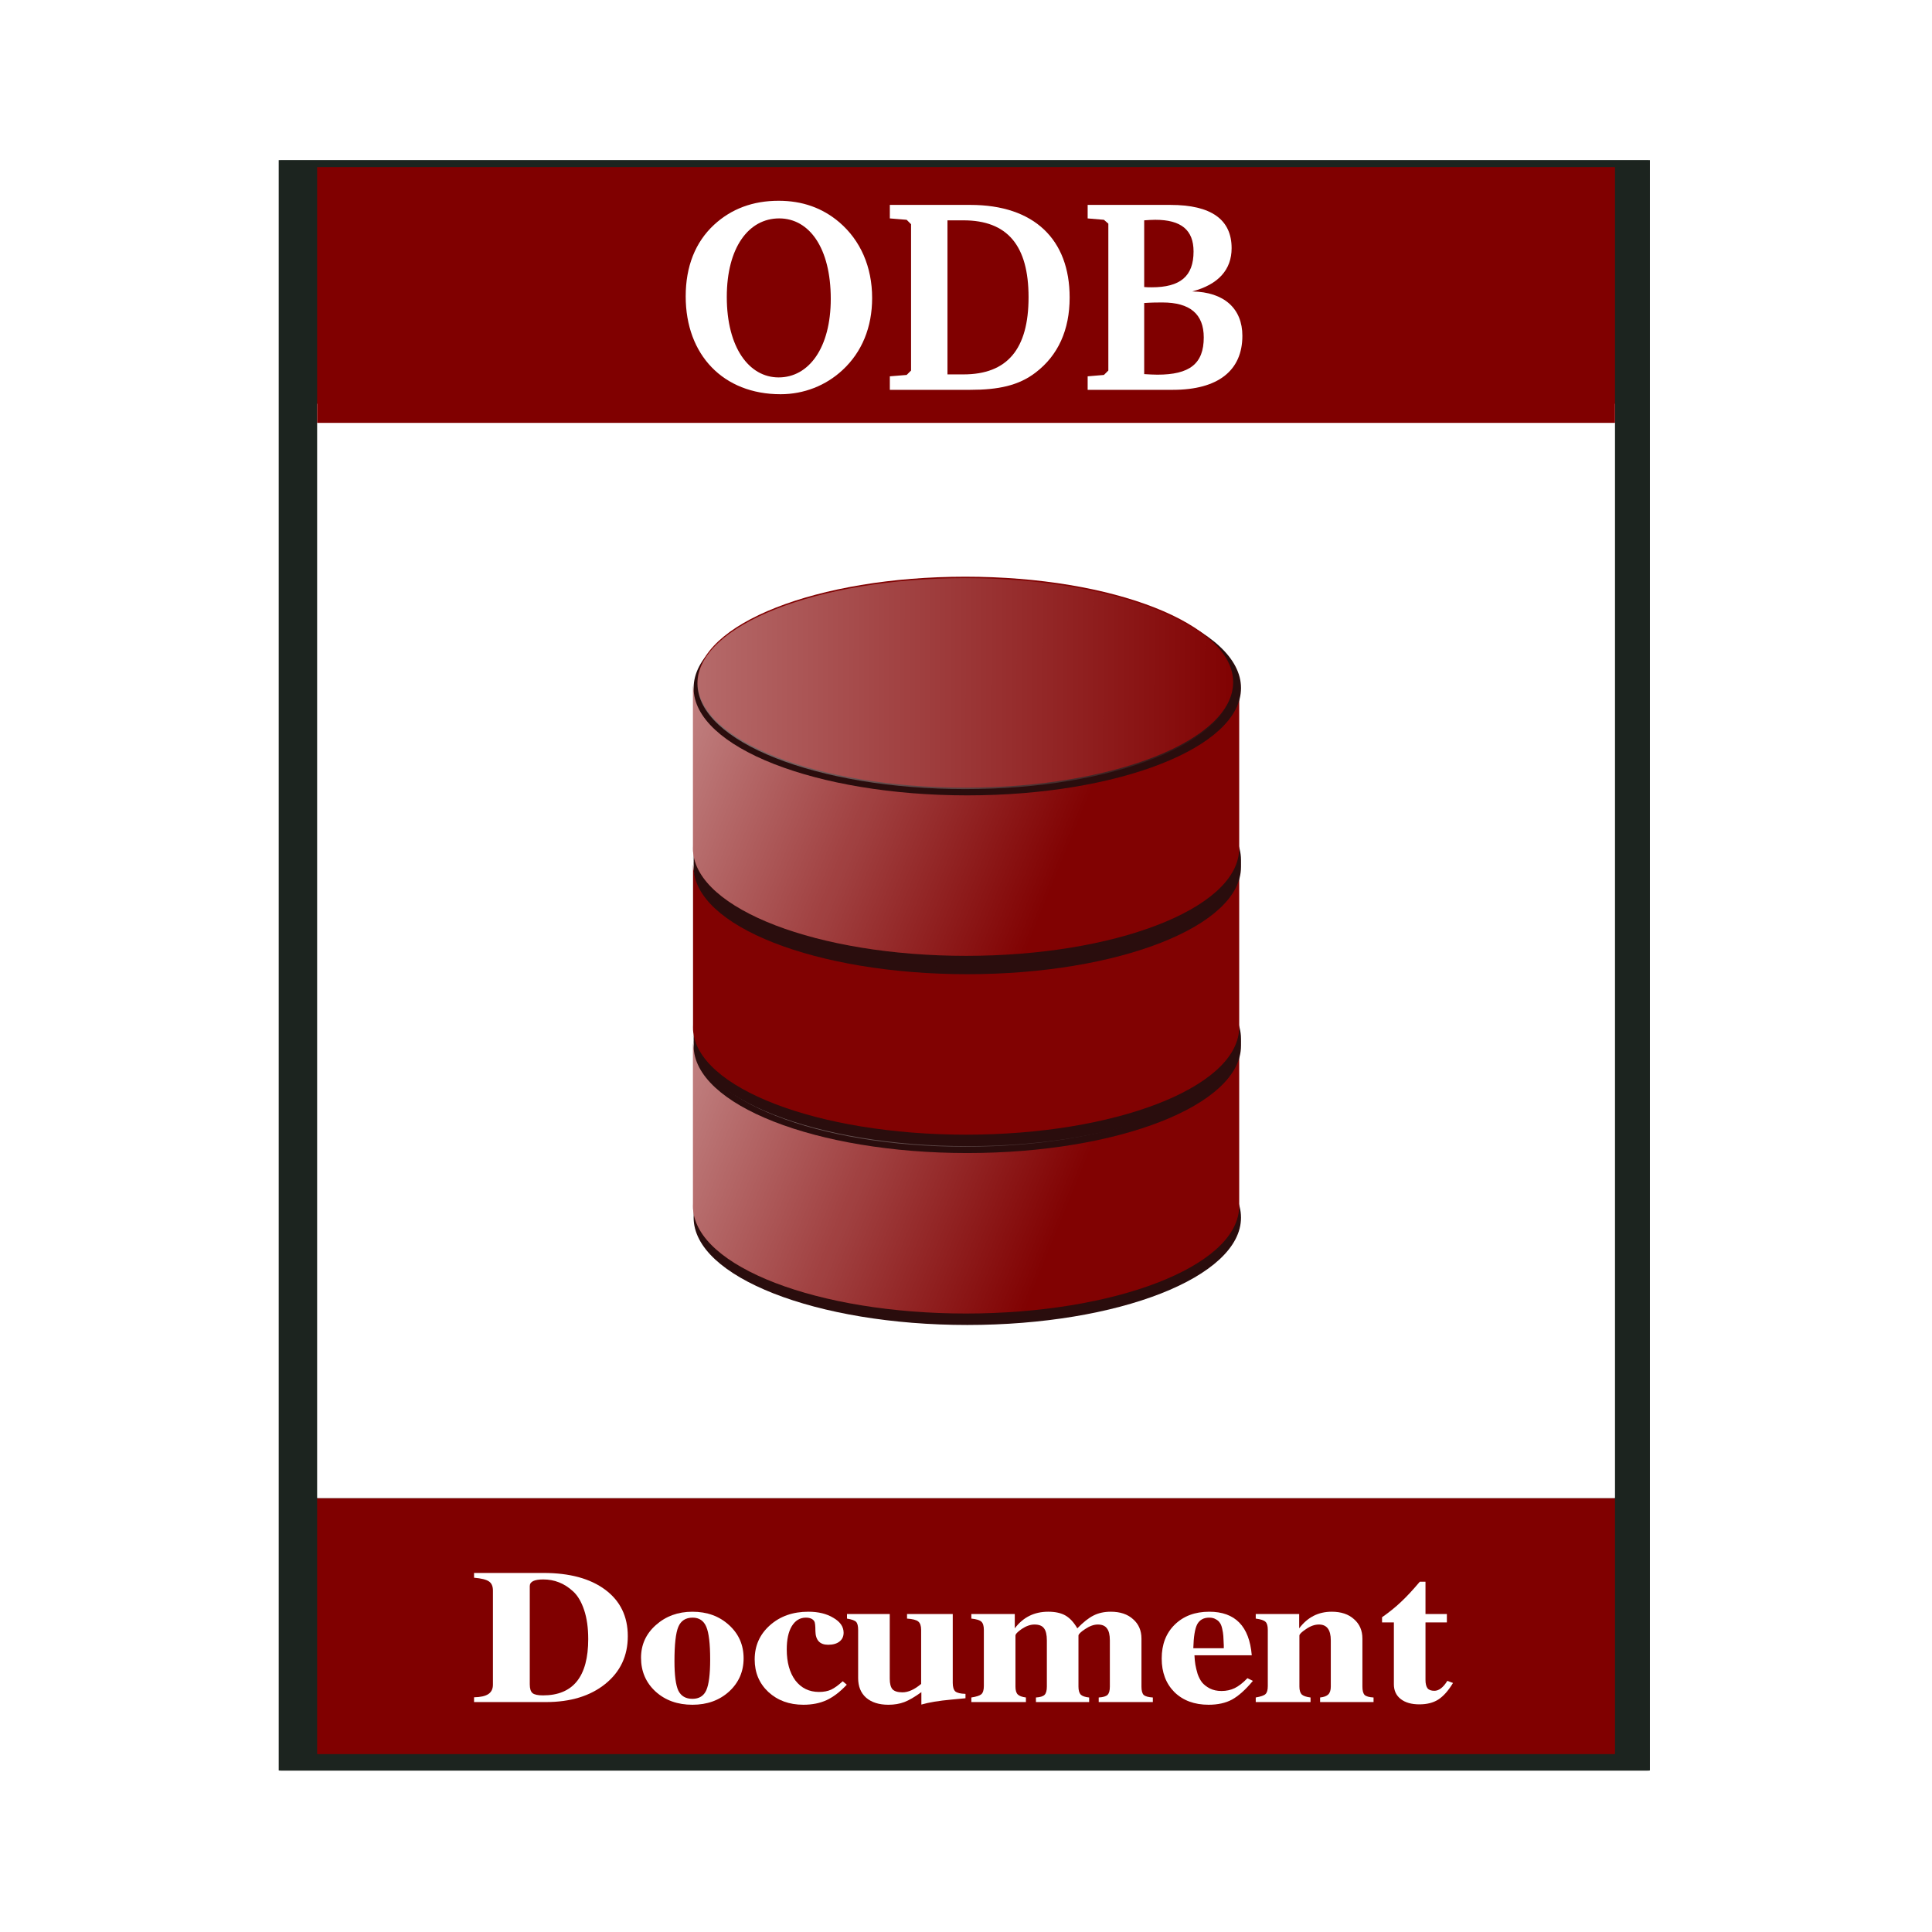 <svg:svg xmlns:dc="http://purl.org/dc/elements/1.1/" xmlns:ns1="http://www.w3.org/1999/xlink" xmlns:ns3="http://creativecommons.org/ns#" xmlns:rdf="http://www.w3.org/1999/02/22-rdf-syntax-ns#" xmlns:svg="http://www.w3.org/2000/svg" height="243.048" id="svg6365" version="1.1" viewBox="-24.554 -9.569 243.048 243.048" width="243.048">
  <svg:defs id="defs6367">
    <svg:linearGradient id="linearGradient3970">
      <svg:stop id="stop3972" offset="0" stop-color="#fff" />
      <svg:stop id="stop3974" offset="1" stop-color="#fff" stop-opacity="0" />
    </svg:linearGradient>
    <svg:filter color-interpolation-filters="sRGB" id="filter3900">
      <svg:feGaussianBlur id="feGaussianBlur3902" stdDeviation="12.868" />
    </svg:filter>
    <svg:linearGradient gradientTransform="translate(-0)" gradientUnits="userSpaceOnUse" id="linearGradient4049" x1="203.02" x2="297.98" y1="32.613" y2="71.358" ns1:href="#linearGradient3970" />
    <svg:linearGradient gradientUnits="userSpaceOnUse" id="linearGradient4051" x1="-16.143" x2="475.71" y1="601.34" y2="602.72" ns1:href="#linearGradient3970" />
  </svg:defs>
  <svg:g id="layer1" transform="translate(-34.45 -12.388)">
    <svg:g id="g4061">
      <svg:path d="m567.88-922.36c-0.674 0-1.219 0.015-1.219 0.031v585.47c0 0.041 0.545 0.094 1.219 0.094h497.56c0.674 0 1.219-0.053 1.219-0.094v-585.47c0-0.017-0.545-0.031-1.219-0.031h-497.56z" fill="#1c241f" filter="url(#filter3900)" id="path4679" transform="matrix(.345 0 0 .346 -150.54 342.09)" />
      <svg:path d="m50.188 53.591h162.48c0.22 0 0.397 0.011 0.397 0.024v137.66c0 0.013-0.177 0.024-0.397 0.024h-162.48c-0.22 0-0.397-0.011-0.397-0.024v-137.66c0-0.013 0.177-0.024 0.397-0.024z" fill="#fff" id="rect4681" />
      <svg:path d="m50.188 23.84h162.48c0.22 0 0.397 0.003 0.397 0.006v32.167c0 0.003-0.177 0.006-0.397 0.006h-162.48c-0.22 0-0.397-0.003-0.397-0.006v-32.167c0-0.003 0.177-0.006 0.397-0.006z" fill="#800000" id="rect4683" />
      <svg:path d="m50.188 191.31h162.48c0.22 0 0.397 0.003 0.397 0.006v32.167c0 0.003-0.177 0.006-0.397 0.006h-162.48c-0.22 0-0.397-0.003-0.397-0.006v-32.167c0-0.003 0.177-0.006 0.397-0.006z" fill="#800000" id="rect4691" />
      <svg:g fill="#fff" id="text4693" transform="matrix(.356 0 0 .299 -730.09 341.08)">
        <svg:path d="m2252.8-422.49v-39.622c-0-1.822-0.482-3.108-1.447-3.858-0.911-0.75-2.652-1.259-5.224-1.527v-2.009h24.513c9.269 0 16.556 2.358 21.86 7.072 5.304 4.715 7.957 11.225 7.957 19.53-0 8.305-2.652 15.002-7.957 20.092-5.304 5.09-12.297 7.635-20.976 7.635h-25.397v-2.009c2.304-0.054 3.992-0.509 5.063-1.366 1.071-0.857 1.607-2.17 1.607-3.938m33.675-19.208c-0-4.715-0.482-8.787-1.447-12.216-0.965-3.429-2.25-6.028-3.858-7.796-1.607-1.768-3.295-3.054-5.063-3.858-1.715-0.804-3.563-1.206-5.545-1.206-3.161 0-4.742 0.938-4.742 2.813v41.31c0 1.822 0.322 3.054 0.964 3.697 0.643 0.643 1.875 0.964 3.697 0.964 10.662 0 15.994-7.903 15.994-23.709" id="path5460" />
        <svg:path d="m2323.3-453.19c5.197 0 9.51 1.875 12.94 5.626 3.429 3.697 5.144 8.358 5.144 13.984 0 5.572-1.714 10.234-5.144 13.984-3.429 3.697-7.742 5.545-12.94 5.545-5.251 0-9.591-1.849-13.02-5.545-3.429-3.751-5.144-8.492-5.144-14.225 0-5.465 1.741-10.046 5.224-13.743 3.536-3.751 7.849-5.626 12.94-5.626m0.08 2.491c-2.465 0-4.152 1.286-5.063 3.858-0.911 2.572-1.366 7.394-1.366 14.467 0 5.894 0.455 10.019 1.366 12.377 0.964 2.304 2.625 3.456 4.983 3.456s3.992-1.206 4.902-3.617c0.911-2.465 1.366-6.778 1.366-12.939 0-6.59-0.455-11.171-1.366-13.743-0.911-2.572-2.518-3.858-4.822-3.858" id="path5462" />
        <svg:path d="m2376.4-423.94 1.447 1.447c-2.357 3.001-4.742 5.17-7.153 6.51-2.357 1.286-5.09 1.929-8.198 1.929-4.983 0-9.108-1.795-12.377-5.385-3.215-3.59-4.822-8.144-4.822-13.663 0-5.787 1.795-10.582 5.385-14.386 3.59-3.804 8.117-5.706 13.582-5.706 3.536 0 6.483 0.857 8.841 2.572 2.411 1.661 3.617 3.751 3.617 6.269 0 1.554-0.482 2.786-1.447 3.697-0.965 0.911-2.304 1.366-4.019 1.366-2.947 0-4.447-1.929-4.501-5.787 0-2.25-0.134-3.617-0.402-4.099-0.536-1.018-1.527-1.527-2.974-1.527-2.09 0-3.751 1.206-4.983 3.617-1.179 2.357-1.768 5.599-1.768 9.725 0 5.465 1.018 9.832 3.054 13.1 2.09 3.215 4.876 4.822 8.358 4.822 1.661 0 3.081-0.321 4.26-0.964 1.232-0.697 2.599-1.875 4.099-3.536" id="path5464" />
        <svg:path d="m2404.2-414.13v-5.224c-2.357 2.036-4.367 3.429-6.028 4.179-1.661 0.75-3.536 1.125-5.626 1.125-3.322 0-5.947-0.991-7.876-2.974-1.875-1.982-2.813-4.742-2.813-8.278v-20.253c0-1.661-0.241-2.786-0.723-3.376-0.482-0.589-1.554-1.045-3.215-1.366v-1.929h15.11v27.245c0 2.036 0.321 3.51 0.964 4.42 0.697 0.857 1.875 1.286 3.536 1.286 2.036 0 4.233-1.179 6.59-3.536v-22.745c-0-1.714-0.348-2.893-1.045-3.536-0.643-0.643-1.956-1.045-3.938-1.206v-1.929h16.154v28.933c0 1.715 0.295 2.92 0.884 3.617 0.643 0.643 1.848 0.991 3.617 1.045v1.849l-4.983 0.563c-4.447 0.482-7.983 1.179-10.609 2.09" id="path5466" />
        <svg:path d="m2444.2-447.81c-1.447 0-2.947 0.616-4.501 1.849-1.5 1.232-2.25 2.17-2.25 2.813v21.459c-0 1.554 0.268 2.652 0.804 3.295 0.536 0.643 1.5 1.072 2.893 1.286v1.929h-19.289v-1.929c1.768-0.321 2.947-0.777 3.536-1.366 0.589-0.643 0.884-1.795 0.884-3.456v-23.629c0-1.661-0.295-2.813-0.884-3.456-0.589-0.643-1.768-1.072-3.536-1.286v-1.929h15.35v6.028c2.947-4.661 6.885-6.992 11.814-6.992 2.518 0 4.554 0.536 6.108 1.607s2.947 2.866 4.179 5.385c2.09-2.572 3.992-4.367 5.706-5.385 1.768-1.072 3.804-1.607 6.108-1.607 3.322 0 5.947 1.045 7.876 3.134 1.982 2.036 2.974 4.769 2.974 8.198v20.173c-0 1.715 0.268 2.893 0.804 3.536 0.589 0.589 1.661 0.938 3.215 1.045v1.929h-19.128v-1.929c1.554-0.107 2.599-0.482 3.134-1.125 0.536-0.643 0.804-1.795 0.804-3.456v-19.449c-0-2.357-0.348-4.045-1.045-5.063-0.643-1.072-1.715-1.607-3.215-1.607-1.393 0-2.893 0.643-4.501 1.929-1.554 1.232-2.331 2.143-2.331 2.733v21.459c0 1.554 0.268 2.679 0.804 3.376 0.589 0.643 1.581 1.045 2.974 1.206v1.929h-18.806v-1.929c1.5-0.107 2.518-0.482 3.054-1.125 0.536-0.643 0.804-1.795 0.804-3.456v-19.449c0-2.411-0.348-4.126-1.045-5.144-0.643-1.018-1.741-1.527-3.295-1.527" id="path5468" />
        <svg:path d="m2500.7-434.87c0.054 1.447 0.161 2.759 0.322 3.938 0.161 1.125 0.429 2.438 0.804 3.938 0.429 1.447 0.964 2.652 1.607 3.617 0.697 0.964 1.607 1.795 2.732 2.491 1.179 0.697 2.545 1.045 4.099 1.045 1.714 0 3.268-0.402 4.661-1.206 1.393-0.804 2.893-2.197 4.501-4.179l1.929 1.125c-2.626 3.751-5.09 6.376-7.394 7.876-2.25 1.447-5.01 2.17-8.278 2.17-4.983 0-9.001-1.768-12.055-5.304-3.001-3.59-4.501-8.305-4.501-14.145 0-5.894 1.527-10.636 4.581-14.225 3.108-3.643 7.18-5.465 12.216-5.465 9.162 0 14.172 6.108 15.029 18.324h-20.253m10.368-4.179c-0.054-1.714-0.107-3.027-0.161-3.938-0.054-0.911-0.188-1.929-0.402-3.054-0.214-1.179-0.509-2.036-0.884-2.572-0.322-0.589-0.804-1.072-1.447-1.447-0.589-0.429-1.34-0.643-2.25-0.643-1.982 0-3.402 0.938-4.26 2.813-0.804 1.875-1.259 5.224-1.366 10.046h10.77v-1.206" id="path5470" />
        <svg:path d="m2544.7-447.81c-1.5 0-3.027 0.643-4.581 1.929-1.554 1.232-2.331 2.143-2.331 2.733v21.459c0 1.5 0.268 2.599 0.804 3.295 0.589 0.643 1.634 1.072 3.134 1.286v1.929h-19.369v-1.929c1.822-0.375 2.974-0.857 3.456-1.447 0.536-0.589 0.804-1.714 0.804-3.376v-23.629c0-1.661-0.268-2.786-0.804-3.376-0.536-0.643-1.688-1.098-3.456-1.366v-1.929h15.351v6.028c2.947-4.661 6.778-6.992 11.493-6.992 3.322 0 5.947 1.045 7.876 3.134 1.982 2.036 2.974 4.769 2.974 8.198v20.173c0 1.715 0.268 2.893 0.804 3.536 0.536 0.589 1.581 0.938 3.134 1.045v1.929h-18.887v-1.929c1.339-0.161 2.304-0.589 2.893-1.286 0.589-0.697 0.884-1.795 0.884-3.295v-19.449c-0-4.447-1.393-6.671-4.179-6.671" id="path5472" />
        <svg:path d="m2589.9-452.23v3.536h-7.555v24.191c0 1.607 0.241 2.786 0.723 3.536 0.482 0.697 1.286 1.045 2.411 1.045 1.607 0 3.134-1.393 4.581-4.179l2.009 0.884c-1.661 3.268-3.402 5.599-5.224 6.992-1.768 1.339-3.992 2.009-6.671 2.009-2.786 0-4.983-0.75-6.59-2.25s-2.411-3.563-2.411-6.188v-26.04h-4.179v-2.17c2.625-2.197 4.876-4.367 6.751-6.51 1.929-2.143 4.126-4.956 6.59-8.439h2.009v13.582h7.555" id="path5474" />
      </svg:g>
      <svg:g fill="#fff" id="text4697" transform="matrix(.356 0 0 .299 -722.65 341.35)">
        <svg:g fill="#fff" id="text3069" transform="scale(.917 1.091)">
          <svg:path d="m2508.2-923.47c0 22.637 14.56 37.729 36.56 37.729 8.928 0 17.43-3.295 23.913-9.353 7.44-6.908 11.372-16.473 11.372-27.739 0-12.01-4.464-22.212-12.647-29.227-6.483-5.527-14.241-8.29-23.381-8.29-9.884 0-18.174 3.082-24.869 9.246-7.227 6.696-10.947 16.048-10.947 27.633m36.029-30.077c11.584 0 19.874 11.372 19.874 31.034 0 18.811-8.396 30.29-20.087 30.29-11.372 0-19.98-11.478-19.98-31.034 0-19.024 8.396-30.29 20.193-30.29" id="path3074" />
          <svg:path d="m2617.9-958.75h-31.034v5.208l6.483 0.531 1.7 1.7v56.434l-1.7 1.7-6.483 0.531v5.208h31.034c10.628 0 18.599-1.594 25.188-6.696 8.609-6.589 13.072-16.367 13.072-28.908 0-22.319-13.604-35.71-38.26-35.71m-8.821 5.952h6.164c16.898 0 25.082 9.671 25.082 29.652 0 19.98-8.184 29.758-25.082 29.758h-6.164v-59.41" id="path3076" />
          <svg:path d="m2663.1-958.75v5.208l6.271 0.531 1.7 1.488v56.647l-1.7 1.7-6.271 0.531v5.208h32.84c17.43 0 26.782-7.44 26.782-20.831 0-10.415-6.908-16.898-19.343-17.111 10.096-2.657 15.198-8.396 15.198-16.686 0-11.053-7.865-16.686-23.594-16.686h-31.884m21.787 31.671v-25.72c1.488-0.106 2.87-0.213 4.251-0.213 9.99 0 14.773 3.932 14.773 12.222 0 9.565-5.101 13.816-16.154 13.816-0.957 0-1.913 0-2.87-0.106m0 33.584v-27.42c2.976-0.213 5.314-0.213 7.014-0.213 10.628 0 15.942 4.464 15.942 13.497 0 10.203-5.527 14.348-17.855 14.348-1.594 0-3.295-0.106-5.101-0.213" id="path3078" />
        </svg:g>
      </svg:g>
      <svg:g id="g4026" opacity=".99" transform="translate(-156.75 45.884)">
        <svg:g id="g4004" transform="translate(-.089 44.995)">
          <svg:path d="m475.71 602.72c0 14.399-65.878 26.071-147.14 26.071-81.265 0-147.14-11.673-147.14-26.071 0-14.399 65.878-26.071 147.14-26.071 81.265 0 147.14 11.673 147.14 26.071z" fill="#280b0b" id="path4006" transform="matrix(.234 0 0 .518 211.54 -247.09)" />
          <svg:path d="m253.92 42.323v0.146c0.003-0.048 0.01-0.098 0.015-0.146h-0.015zm68.679 0c0.015 0.164 0.029 0.331 0.029 0.496v-0.496h-0.029zm0.029 0.496c0 7.457-15.396 13.507-34.361 13.507-18.669 0-33.876-5.86-34.347-13.156v20.154c-0.007 0.116-0.007 0.226-0.007 0.343 0 0.112 0 0.225 0.007 0.336 0.452 7.303 15.665 13.178 34.347 13.178s33.895-5.875 34.347-13.178h0.015v-0.248c0-0.029 0-0.058 0-0.088s0-0.058 0-0.088v-20.76z" fill="#800000" id="path4008" />
          <svg:path d="m253.92 42.323v0.146c0.003-0.048 0.01-0.098 0.015-0.146h-0.015zm68.679 0c0.015 0.164 0.029 0.331 0.029 0.496v-0.496h-0.029zm0.029 0.496c0 7.457-15.396 13.507-34.361 13.507-18.669 0-33.876-5.86-34.347-13.156v20.154c-0.007 0.116-0.007 0.226-0.007 0.343 0 0.112 0 0.225 0.007 0.336 0.452 7.303 15.665 13.178 34.347 13.178s33.895-5.875 34.347-13.178h0.015v-0.248c0-0.029 0-0.058 0-0.088s0-0.058 0-0.088v-20.76z" fill="url(#linearGradient4049)" id="path4010" />
          <svg:path d="m475.71 602.72c0 14.399-65.878 26.071-147.14 26.071-81.265 0-147.14-11.673-147.14-26.071 0-14.399 65.878-26.071 147.14-26.071 81.265 0 147.14 11.673 147.14 26.071z" fill="#280b0b" id="path4012" transform="matrix(.234 0 0 .518 211.54 -268.72)" />
          <svg:path d="m475.71 602.72c0 14.399-65.878 26.071-147.14 26.071-81.265 0-147.14-11.673-147.14-26.071 0-14.399 65.878-26.071 147.14-26.071 81.265 0 147.14 11.673 147.14 26.071z" fill="#800000" id="path4014" transform="matrix(.229 0 0 .509 212.93 -264.03)" />
          <svg:path d="m475.71 602.72c0 14.399-65.878 26.071-147.14 26.071-81.265 0-147.14-11.673-147.14-26.071 0-14.399 65.878-26.071 147.14-26.071 81.265 0 147.14 11.673 147.14 26.071z" fill="url(#linearGradient4051)" id="path4016" opacity=".689" transform="matrix(.229 0 0 .509 212.93 -263.85)" />
        </svg:g>
        <svg:g id="g3986" transform="translate(-.089 22.497)">
          <svg:path d="m475.71 602.72c0 14.399-65.878 26.071-147.14 26.071-81.265 0-147.14-11.673-147.14-26.071 0-14.399 65.878-26.071 147.14-26.071 81.265 0 147.14 11.673 147.14 26.071z" fill="#280b0b" id="path3988" transform="matrix(.234 0 0 .518 211.54 -247.09)" />
          <svg:path d="m253.92 42.323v0.146c0.003-0.048 0.01-0.098 0.015-0.146h-0.015zm68.679 0c0.015 0.164 0.029 0.331 0.029 0.496v-0.496h-0.029zm0.029 0.496c0 7.457-15.396 13.507-34.361 13.507-18.669 0-33.876-5.86-34.347-13.156v20.154c-0.007 0.116-0.007 0.226-0.007 0.343 0 0.112 0 0.225 0.007 0.336 0.452 7.303 15.665 13.178 34.347 13.178s33.895-5.875 34.347-13.178h0.015v-0.248c0-0.029 0-0.058 0-0.088s0-0.058 0-0.088v-20.76z" fill="#800000" id="path3990" />
          <svg:path d="m253.92 42.323v0.146c0.003-0.048 0.01-0.098 0.015-0.146h-0.015zm68.679 0c0.015 0.164 0.029 0.331 0.029 0.496v-0.496h-0.029zm0.029 0.496c0 7.457-15.396 13.507-34.361 13.507-18.669 0-33.876-5.86-34.347-13.156v20.154c-0.007 0.116-0.007 0.226-0.007 0.343 0 0.112 0 0.225 0.007 0.336 0.452 7.303 15.665 13.178 34.347 13.178s33.895-5.875 34.347-13.178h0.015v-0.248c0-0.029 0-0.058 0-0.088s0-0.058 0-0.088v-20.76z" fill="url(#linearGradient4049)" id="path3992" />
          <svg:path d="m475.71 602.72c0 14.399-65.878 26.071-147.14 26.071-81.265 0-147.14-11.673-147.14-26.071 0-14.399 65.878-26.071 147.14-26.071 81.265 0 147.14 11.673 147.14 26.071z" fill="#280b0b" id="path3994" transform="matrix(.234 0 0 .518 211.54 -268.72)" />
          <svg:path d="m475.71 602.72c0 14.399-65.878 26.071-147.14 26.071-81.265 0-147.14-11.673-147.14-26.071 0-14.399 65.878-26.071 147.14-26.071 81.265 0 147.14 11.673 147.14 26.071z" fill="#800000" id="path3996" transform="matrix(.229 0 0 .509 212.93 -264.03)" />
          <svg:path d="m475.71 602.72c0 14.399-65.878 26.071-147.14 26.071-81.265 0-147.14-11.673-147.14-26.071 0-14.399 65.878-26.071 147.14-26.071 81.265 0 147.14 11.673 147.14 26.071z" fill="url(#linearGradient4051)" id="path3998" opacity=".689" transform="matrix(.229 0 0 .509 212.93 -263.85)" />
        </svg:g>
        <svg:g id="g3978" transform="translate(-.089)">
          <svg:path d="m475.71 602.72c0 14.399-65.878 26.071-147.14 26.071-81.265 0-147.14-11.673-147.14-26.071 0-14.399 65.878-26.071 147.14-26.071 81.265 0 147.14 11.673 147.14 26.071z" fill="#280b0b" id="path11090-1-4" transform="matrix(.234 0 0 .518 211.54 -247.09)" />
          <svg:path d="m253.92 42.323v0.146c0.003-0.048 0.01-0.098 0.015-0.146h-0.015zm68.679 0c0.015 0.164 0.029 0.331 0.029 0.496v-0.496h-0.029zm0.029 0.496c0 7.457-15.396 13.507-34.361 13.507-18.669 0-33.876-5.86-34.347-13.156v20.154c-0.007 0.116-0.007 0.226-0.007 0.343 0 0.112 0 0.225 0.007 0.336 0.452 7.303 15.665 13.178 34.347 13.178s33.895-5.875 34.347-13.178h0.015v-0.248c0-0.029 0-0.058 0-0.088s0-0.058 0-0.088v-20.76z" fill="#800000" id="path13626" />
          <svg:path d="m253.92 42.323v0.146c0.003-0.048 0.01-0.098 0.015-0.146h-0.015zm68.679 0c0.015 0.164 0.029 0.331 0.029 0.496v-0.496h-0.029zm0.029 0.496c0 7.457-15.396 13.507-34.361 13.507-18.669 0-33.876-5.86-34.347-13.156v20.154c-0.007 0.116-0.007 0.226-0.007 0.343 0 0.112 0 0.225 0.007 0.336 0.452 7.303 15.665 13.178 34.347 13.178s33.895-5.875 34.347-13.178h0.015v-0.248c0-0.029 0-0.058 0-0.088s0-0.058 0-0.088v-20.76z" fill="url(#linearGradient4049)" id="path3200" />
          <svg:path d="m475.71 602.72c0 14.399-65.878 26.071-147.14 26.071-81.265 0-147.14-11.673-147.14-26.071 0-14.399 65.878-26.071 147.14-26.071 81.265 0 147.14 11.673 147.14 26.071z" fill="#280b0b" id="path11090-1" transform="matrix(.234 0 0 .518 211.54 -268.72)" />
          <svg:path d="m475.71 602.72c0 14.399-65.878 26.071-147.14 26.071-81.265 0-147.14-11.673-147.14-26.071 0-14.399 65.878-26.071 147.14-26.071 81.265 0 147.14 11.673 147.14 26.071z" fill="#800000" id="path11090" transform="matrix(.229 0 0 .509 212.93 -264.03)" />
          <svg:path d="m475.71 602.72c0 14.399-65.878 26.071-147.14 26.071-81.265 0-147.14-11.673-147.14-26.071 0-14.399 65.878-26.071 147.14-26.071 81.265 0 147.14 11.673 147.14 26.071z" fill="url(#linearGradient4051)" id="path3088" opacity=".689" transform="matrix(.229 0 0 .509 212.93 -263.85)" />
        </svg:g>
      </svg:g>
    </svg:g>
  </svg:g>
</svg:svg>